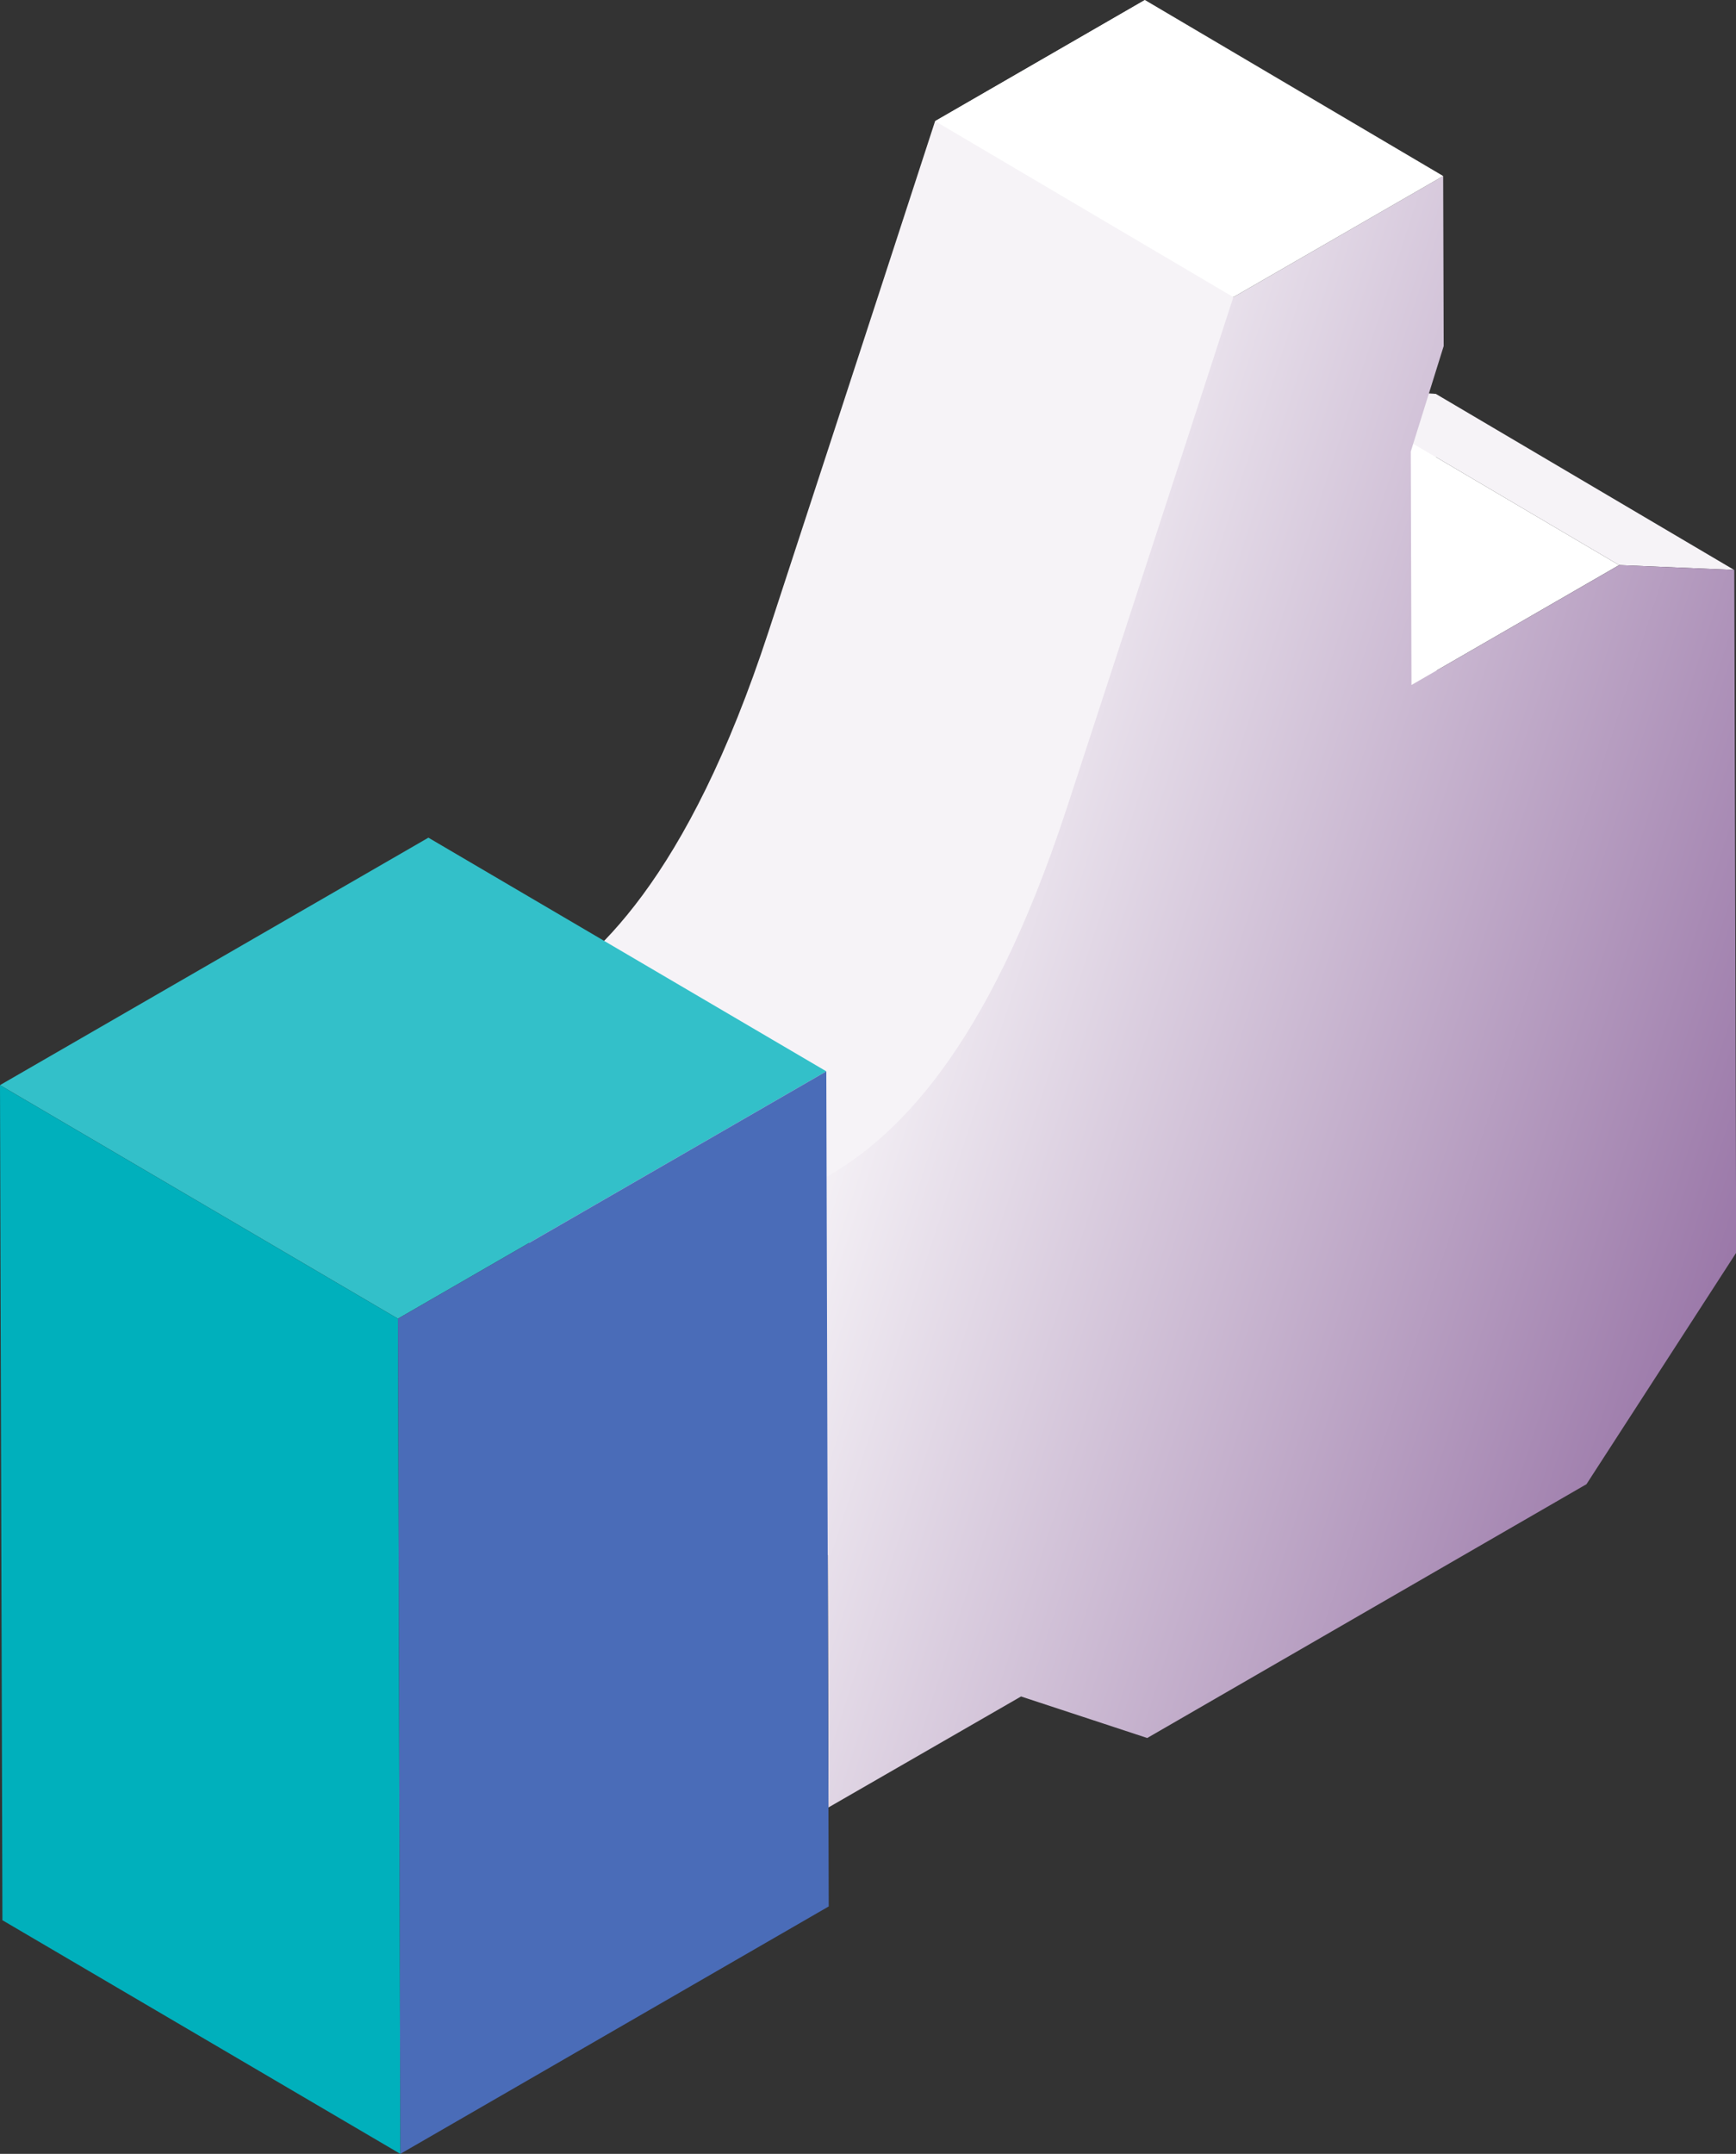 <svg xmlns="http://www.w3.org/2000/svg" xmlns:xlink="http://www.w3.org/1999/xlink" viewBox="0 0 201.56 250"><rect x="0" y="0" width="201.56" height="250" fill="#333333" stroke="none"/><defs><style>.cls-1{fill:#f6f3f7;}.cls-2{fill:#fff;}.cls-3{fill:#33c0c9;}.cls-4{fill:url(#linear-gradient);}.cls-5{fill:#4a6cb8;}.cls-6{fill:#00b0bc;}</style><linearGradient id="linear-gradient" x1="102.93" y1="105.75" x2="243.42" y2="151.18" gradientUnits="userSpaceOnUse"><stop offset="0" stop-color="#f6f3f7"/><stop offset="1" stop-color="#77488a"/></linearGradient></defs><title>2004 thumbs</title><g id="Layer_2" data-name="Layer 2"><g id="NatWest-longform_3-digitisation-desktop"><path class="cls-1" d="M132.93,0l0,19.74L143.2,34.49l10.15,10.68,13.35.55.23,79.26-17.39,26.86-51,29.46-14.66-4.82L61.55,189.36l-.21-73.2C69,111.74,79.8,102.1,89.22,73.34s18.85-57.75,19.35-59.28Z"/><polygon class="cls-2" points="187.99 65.59 153.35 45.17 163.88 79.51 187.99 65.59"/><polygon class="cls-1" points="201.34 66.15 166.71 45.72 153.35 45.17 187.99 65.59 201.34 66.15"/><polygon class="cls-3" points="49.74 97.23 95.94 124.35 46.2 153.06 0 125.95 49.74 97.23"/><path class="cls-4" d="M167.56,20.43l.06,19.74L163.8,52.41l.08,27.1L188,65.59l13.36.56.22,79.26-17.38,26.86-51,29.46-14.65-4.82L96.19,209.79,96,136.59c7.66-4.42,18.45-14.06,27.87-42.82S142.71,36,143.2,34.49Z"/><polygon class="cls-5" points="95.94 124.35 96.22 221.28 46.48 250 46.2 153.06 95.94 124.35"/><polygon class="cls-6" points="0 125.95 46.2 153.06 46.48 250 0.28 222.88 0 125.95"/><polygon class="cls-2" points="167.56 20.43 132.93 0 108.57 14.06 143.2 34.49 167.56 20.43"/></g></g></svg>